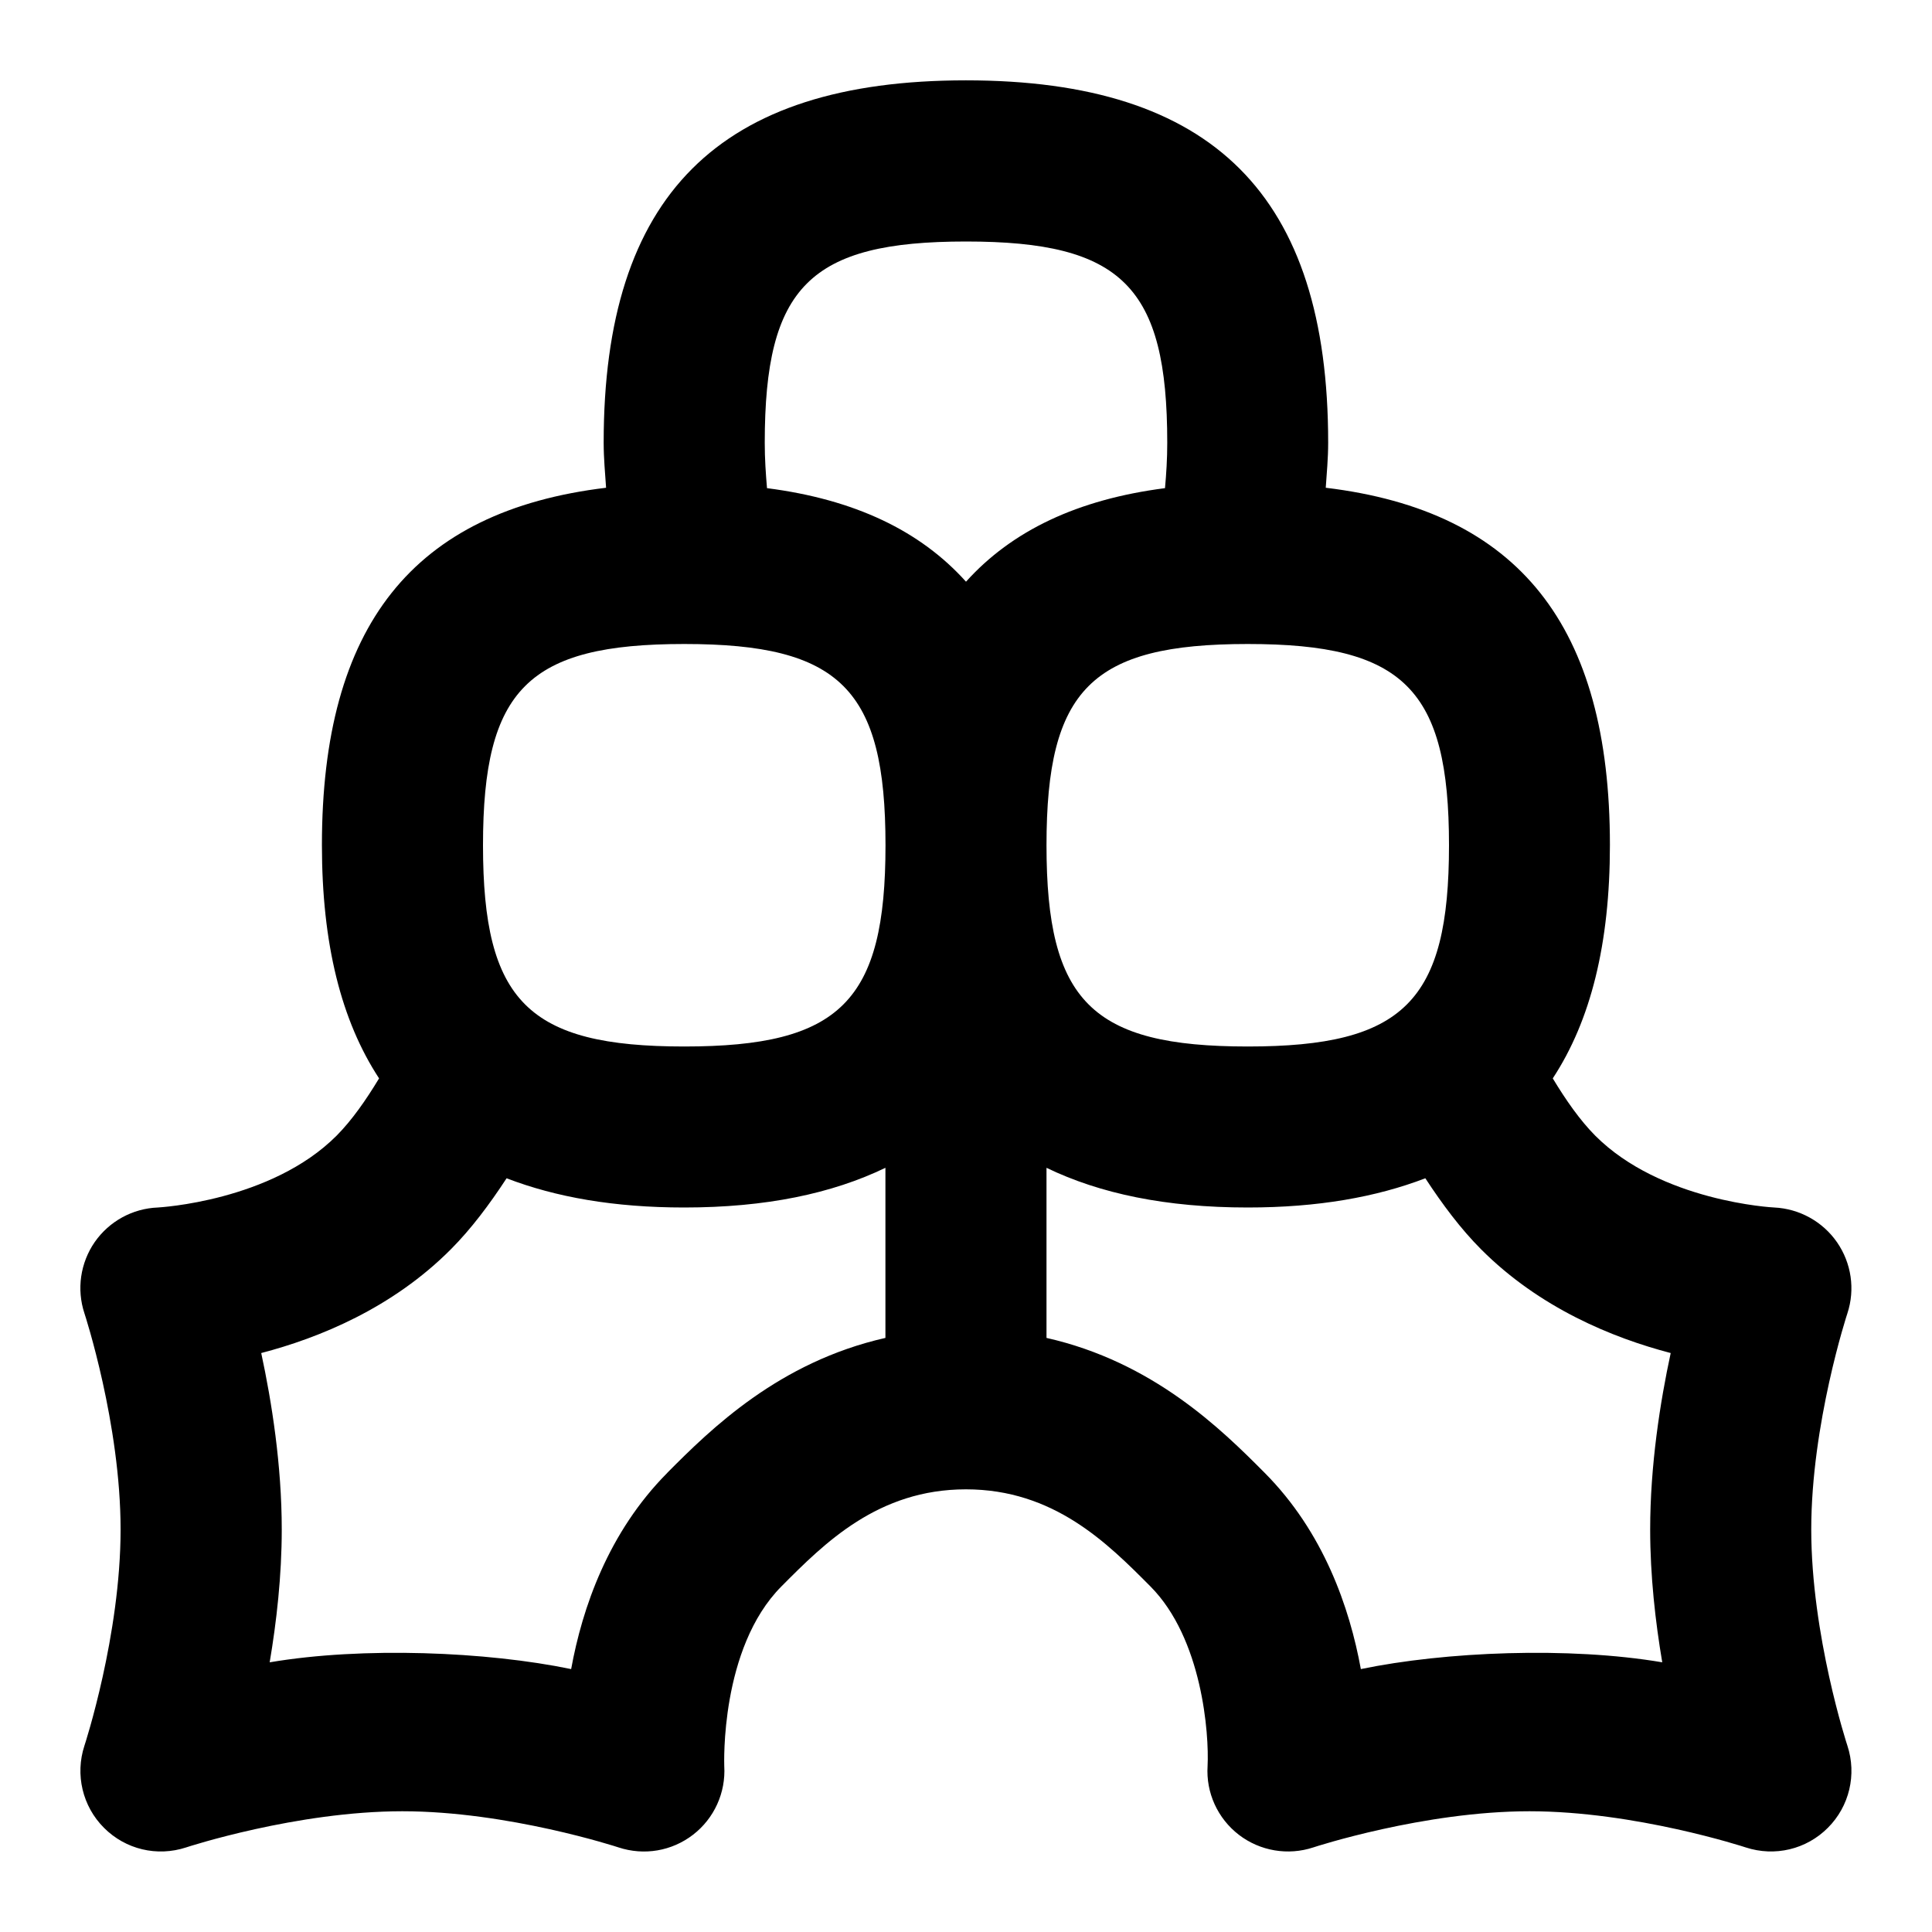 <svg id="Layer_1" viewBox="0 0 24 24" xmlns="http://www.w3.org/2000/svg" data-name="Layer 1"><path d="m22.949 21.685c-.005-.014-.449-1.373-.449-2.685s.444-2.671.449-2.685c.098-.298.05-.624-.128-.882s-.468-.418-.78-.433c-.014 0-1.41-.074-2.226-.894-.188-.19-.361-.437-.526-.71.471-.717.71-1.67.71-2.898 0-2.724-1.132-4.15-3.53-4.439.012-.184.03-.359.03-.561 0-3.07-1.43-4.5-4.5-4.5s-4.5 1.43-4.5 4.5c0 .201.018.377.03.561-2.398.289-3.53 1.715-3.53 4.439 0 1.228.24 2.181.71 2.898-.165.273-.338.52-.526.71-.815.819-2.212.893-2.222.894-.314.012-.604.171-.784.429-.179.259-.227.587-.128.886.005.014.449 1.373.449 2.685s-.444 2.671-.449 2.685c-.118.359-.024.755.243 1.021.267.268.659.362 1.021.243.014-.005 1.373-.449 2.685-.449s2.671.444 2.685.449c.319.105.662.046.926-.157.263-.203.408-.522.388-.854 0-.014-.055-1.463.711-2.232.534-.537 1.199-1.205 2.291-1.205s1.757.668 2.291 1.205c.646.649.731 1.835.711 2.232-.021.332.125.651.388.854.264.203.612.261.926.157.014-.005 1.373-.449 2.685-.449s2.671.444 2.685.449c.363.119.755.024 1.021-.243.268-.267.361-.662.243-1.021zm-4.949-11.185c0 1.939-.561 2.5-2.5 2.5s-2.5-.561-2.5-2.5.561-2.5 2.5-2.5 2.5.561 2.5 2.5zm-6-7.5c1.939 0 2.5.561 2.5 2.5 0 .204-.012.387-.028.564-1.088.14-1.902.529-2.472 1.162-.57-.634-1.384-1.022-2.472-1.162-.015-.178-.028-.36-.028-.564 0-1.939.561-2.5 2.5-2.5zm-3.5 5c1.939 0 2.5.561 2.5 2.5s-.561 2.5-2.5 2.5-2.5-.561-2.5-2.5.561-2.5 2.5-2.5zm-.209 10.295c-.735.739-1.058 1.68-1.196 2.439-1.046-.217-2.586-.281-3.745-.084.085-.502.15-1.074.15-1.65 0-.797-.124-1.585-.255-2.192.721-.188 1.63-.559 2.357-1.29.25-.251.477-.554.691-.881.612.235 1.336.363 2.206.363 1.016 0 1.836-.173 2.5-.493v2.113c-1.322.299-2.168 1.13-2.709 1.675zm12.359 2.355c-1.16-.197-2.7-.133-3.745.084-.139-.76-.461-1.701-1.196-2.439-.541-.545-1.387-1.376-2.709-1.675v-2.113c.664.321 1.484.493 2.5.493.871 0 1.595-.129 2.206-.363.214.327.441.63.691.881.728.731 1.637 1.102 2.357 1.29-.131.607-.255 1.396-.255 2.192 0 .576.065 1.148.15 1.65z"/></svg>
